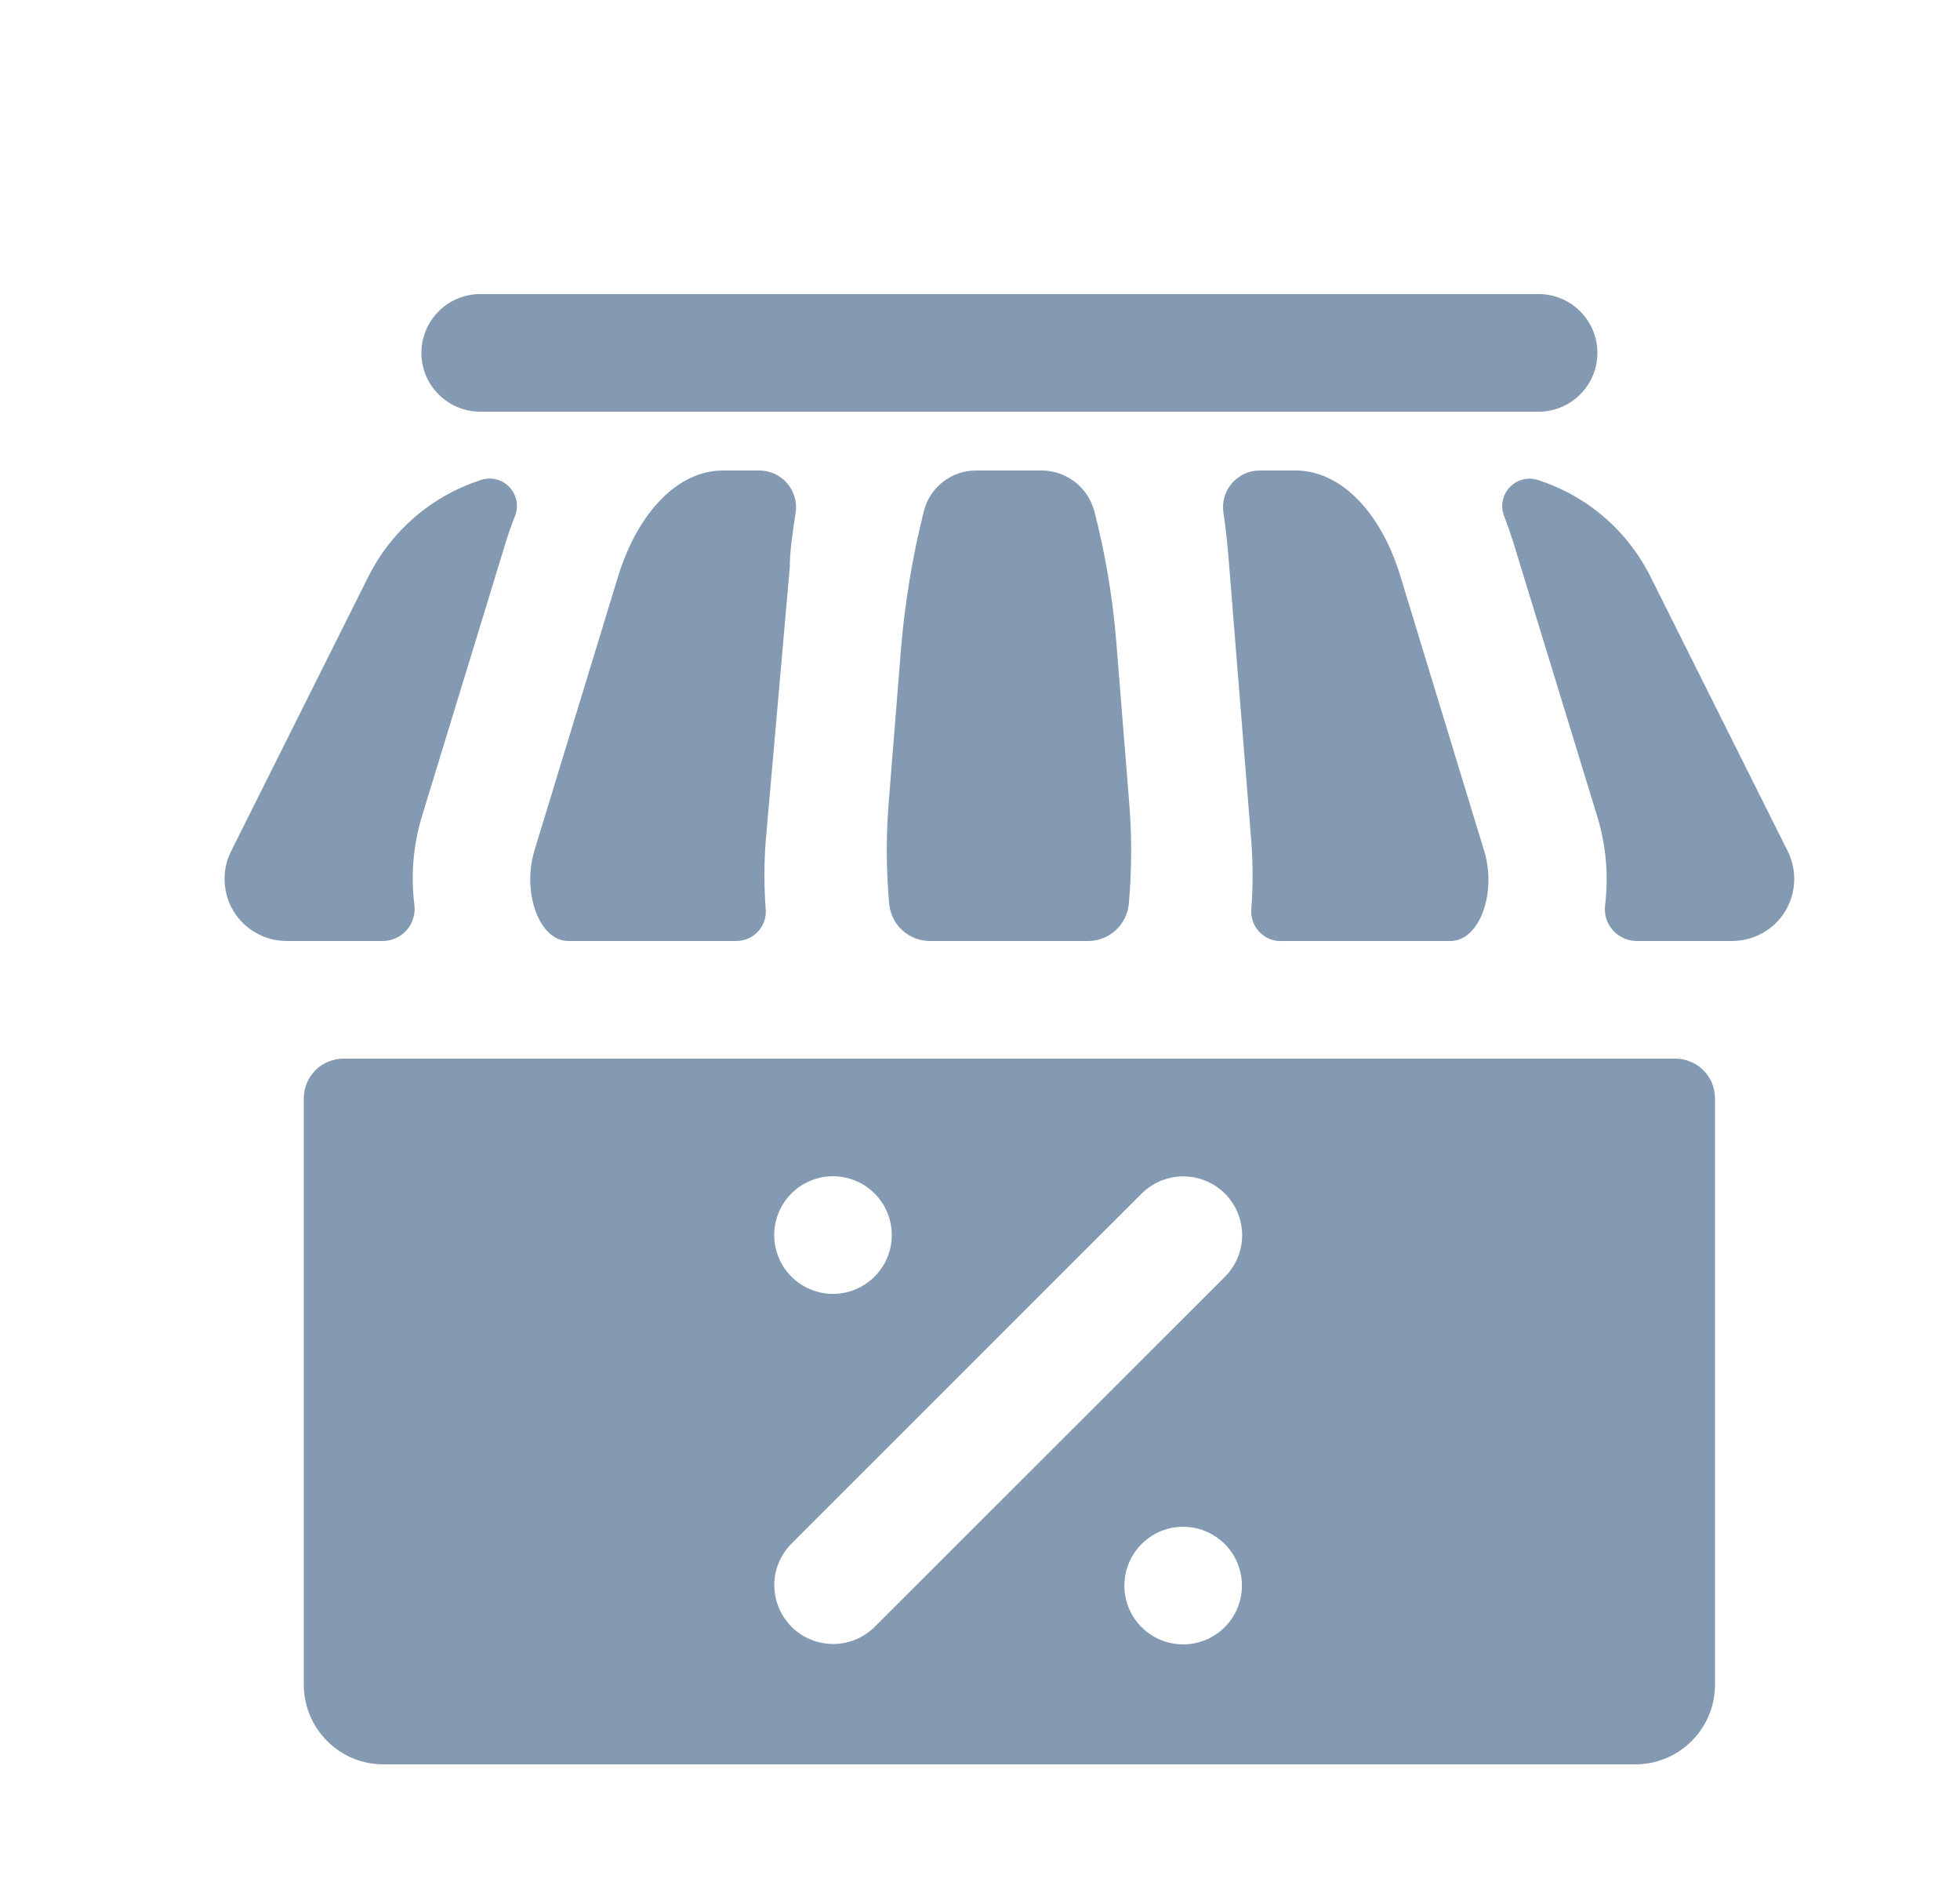 <svg width="25" height="24" viewBox="0 0 25 24" fill="none" xmlns="http://www.w3.org/2000/svg">
<path d="M21.875 21.484V14.006C21.875 13.94 21.862 13.874 21.837 13.812C21.811 13.751 21.774 13.695 21.727 13.648C21.68 13.601 21.624 13.564 21.562 13.539C21.501 13.513 21.435 13.5 21.369 13.5H4.381C4.315 13.5 4.249 13.513 4.188 13.539C4.126 13.564 4.07 13.601 4.023 13.648C3.976 13.695 3.939 13.751 3.914 13.812C3.888 13.874 3.875 13.94 3.875 14.006V21.484C3.875 21.753 3.982 22.012 4.173 22.202C4.267 22.297 4.379 22.372 4.502 22.423C4.626 22.474 4.758 22.5 4.891 22.5H20.859C21.128 22.5 21.387 22.393 21.577 22.202C21.768 22.012 21.875 21.753 21.875 21.484ZM10.625 15C10.773 15 10.918 15.044 11.042 15.126C11.165 15.209 11.261 15.326 11.318 15.463C11.375 15.6 11.389 15.751 11.361 15.896C11.332 16.042 11.26 16.175 11.155 16.28C11.05 16.385 10.917 16.457 10.771 16.486C10.626 16.515 10.475 16.5 10.338 16.443C10.201 16.386 10.084 16.29 10.001 16.167C9.919 16.043 9.875 15.898 9.875 15.75C9.875 15.551 9.954 15.36 10.095 15.22C10.235 15.079 10.426 15 10.625 15ZM15.091 20.97C14.943 20.97 14.798 20.926 14.675 20.844C14.551 20.761 14.455 20.644 14.398 20.507C14.342 20.37 14.327 20.219 14.356 20.074C14.385 19.928 14.456 19.795 14.561 19.69C14.666 19.585 14.799 19.513 14.945 19.484C15.09 19.456 15.241 19.47 15.378 19.527C15.515 19.584 15.632 19.68 15.715 19.803C15.797 19.927 15.841 20.072 15.841 20.22C15.841 20.419 15.762 20.61 15.622 20.75C15.481 20.891 15.29 20.97 15.091 20.97ZM15.624 16.282L11.158 20.745C11.017 20.886 10.826 20.965 10.627 20.965C10.428 20.965 10.237 20.886 10.096 20.745C9.956 20.604 9.876 20.413 9.876 20.214C9.876 20.015 9.956 19.825 10.096 19.684L14.562 15.221C14.703 15.081 14.894 15.002 15.093 15.002C15.292 15.002 15.483 15.081 15.624 15.221C15.764 15.362 15.844 15.553 15.844 15.752C15.844 15.951 15.764 16.142 15.624 16.282Z" fill="#839AB2"/>
<path d="M11.874 12H13.876C14.007 12.001 14.132 11.952 14.229 11.865C14.325 11.777 14.385 11.657 14.398 11.527C14.438 11.077 14.438 10.624 14.398 10.174L14.24 8.205C14.195 7.637 14.101 7.073 13.959 6.521C13.92 6.374 13.835 6.244 13.716 6.15C13.597 6.056 13.45 6.003 13.299 6H12.447C12.295 6 12.147 6.051 12.027 6.145C11.907 6.239 11.821 6.37 11.784 6.518C11.638 7.1 11.54 7.693 11.491 8.291L11.341 10.166C11.301 10.617 11.301 11.07 11.341 11.52C11.352 11.653 11.413 11.777 11.512 11.866C11.611 11.955 11.74 12.003 11.874 12Z" fill="#839AB2"/>
<path d="M16.359 12H18.5C18.875 12 19.093 11.381 18.931 10.852L17.863 7.35C17.611 6.521 17.094 6 16.527 6H16.066C15.999 6 15.932 6.015 15.871 6.043C15.81 6.072 15.756 6.113 15.712 6.164C15.668 6.216 15.636 6.276 15.617 6.34C15.599 6.405 15.595 6.473 15.605 6.54C15.646 6.803 15.665 7.046 15.68 7.234L15.961 10.736C15.982 11.021 15.982 11.307 15.961 11.591C15.956 11.645 15.963 11.7 15.981 11.751C15.999 11.802 16.028 11.848 16.066 11.887C16.104 11.926 16.149 11.956 16.2 11.976C16.25 11.995 16.305 12.004 16.359 12Z" fill="#839AB2"/>
<path d="M10.074 7.23C10.074 7.043 10.107 6.803 10.149 6.536C10.159 6.47 10.154 6.402 10.135 6.337C10.116 6.272 10.083 6.213 10.039 6.162C9.995 6.111 9.94 6.07 9.879 6.042C9.818 6.014 9.751 6 9.684 6H9.219C8.653 6 8.139 6.525 7.884 7.35L6.815 10.852C6.658 11.381 6.875 12 7.25 12H9.391C9.444 12 9.496 11.989 9.544 11.968C9.592 11.947 9.635 11.916 9.671 11.877C9.706 11.838 9.733 11.793 9.749 11.742C9.766 11.693 9.772 11.64 9.766 11.588C9.745 11.303 9.745 11.017 9.766 10.732L10.074 7.23Z" fill="#839AB2"/>
<path d="M6.451 6.915C6.486 6.803 6.524 6.695 6.564 6.593C6.591 6.53 6.6 6.461 6.589 6.393C6.577 6.326 6.546 6.263 6.499 6.213C6.453 6.163 6.392 6.128 6.326 6.112C6.259 6.096 6.189 6.1 6.125 6.124C5.818 6.224 5.534 6.384 5.29 6.594C5.045 6.805 4.845 7.061 4.7 7.35L2.949 10.852C2.888 10.973 2.859 11.108 2.865 11.243C2.871 11.378 2.911 11.509 2.982 11.625C3.053 11.74 3.153 11.835 3.271 11.9C3.389 11.966 3.522 12 3.657 12H4.887C4.945 11.999 5.002 11.986 5.055 11.961C5.107 11.936 5.153 11.901 5.191 11.857C5.228 11.813 5.256 11.762 5.272 11.706C5.289 11.651 5.293 11.592 5.285 11.535C5.238 11.157 5.272 10.774 5.382 10.41L6.451 6.915Z" fill="#839AB2"/>
<path d="M22.801 10.852L21.05 7.35C20.905 7.061 20.705 6.804 20.46 6.594C20.216 6.383 19.932 6.224 19.625 6.124C19.561 6.101 19.492 6.098 19.426 6.114C19.36 6.131 19.3 6.166 19.254 6.216C19.208 6.265 19.177 6.328 19.166 6.395C19.154 6.462 19.163 6.53 19.19 6.593C19.23 6.698 19.267 6.805 19.302 6.915L20.375 10.418C20.486 10.782 20.519 11.165 20.473 11.543C20.466 11.599 20.471 11.655 20.487 11.71C20.503 11.764 20.531 11.814 20.567 11.857C20.604 11.9 20.649 11.935 20.7 11.959C20.751 11.984 20.806 11.998 20.863 12H22.093C22.228 12 22.361 11.966 22.479 11.9C22.597 11.835 22.697 11.74 22.768 11.625C22.839 11.509 22.879 11.378 22.885 11.243C22.891 11.108 22.862 10.973 22.801 10.852Z" fill="#839AB2"/>
<path d="M19.625 3.75H6.125C5.926 3.75 5.735 3.829 5.595 3.97C5.454 4.11 5.375 4.301 5.375 4.5C5.375 4.699 5.454 4.89 5.595 5.03C5.735 5.171 5.926 5.25 6.125 5.25H19.625C19.824 5.25 20.015 5.171 20.155 5.03C20.296 4.89 20.375 4.699 20.375 4.5C20.375 4.301 20.296 4.11 20.155 3.97C20.015 3.829 19.824 3.75 19.625 3.75Z" fill="#839AB2"/>
</svg>
